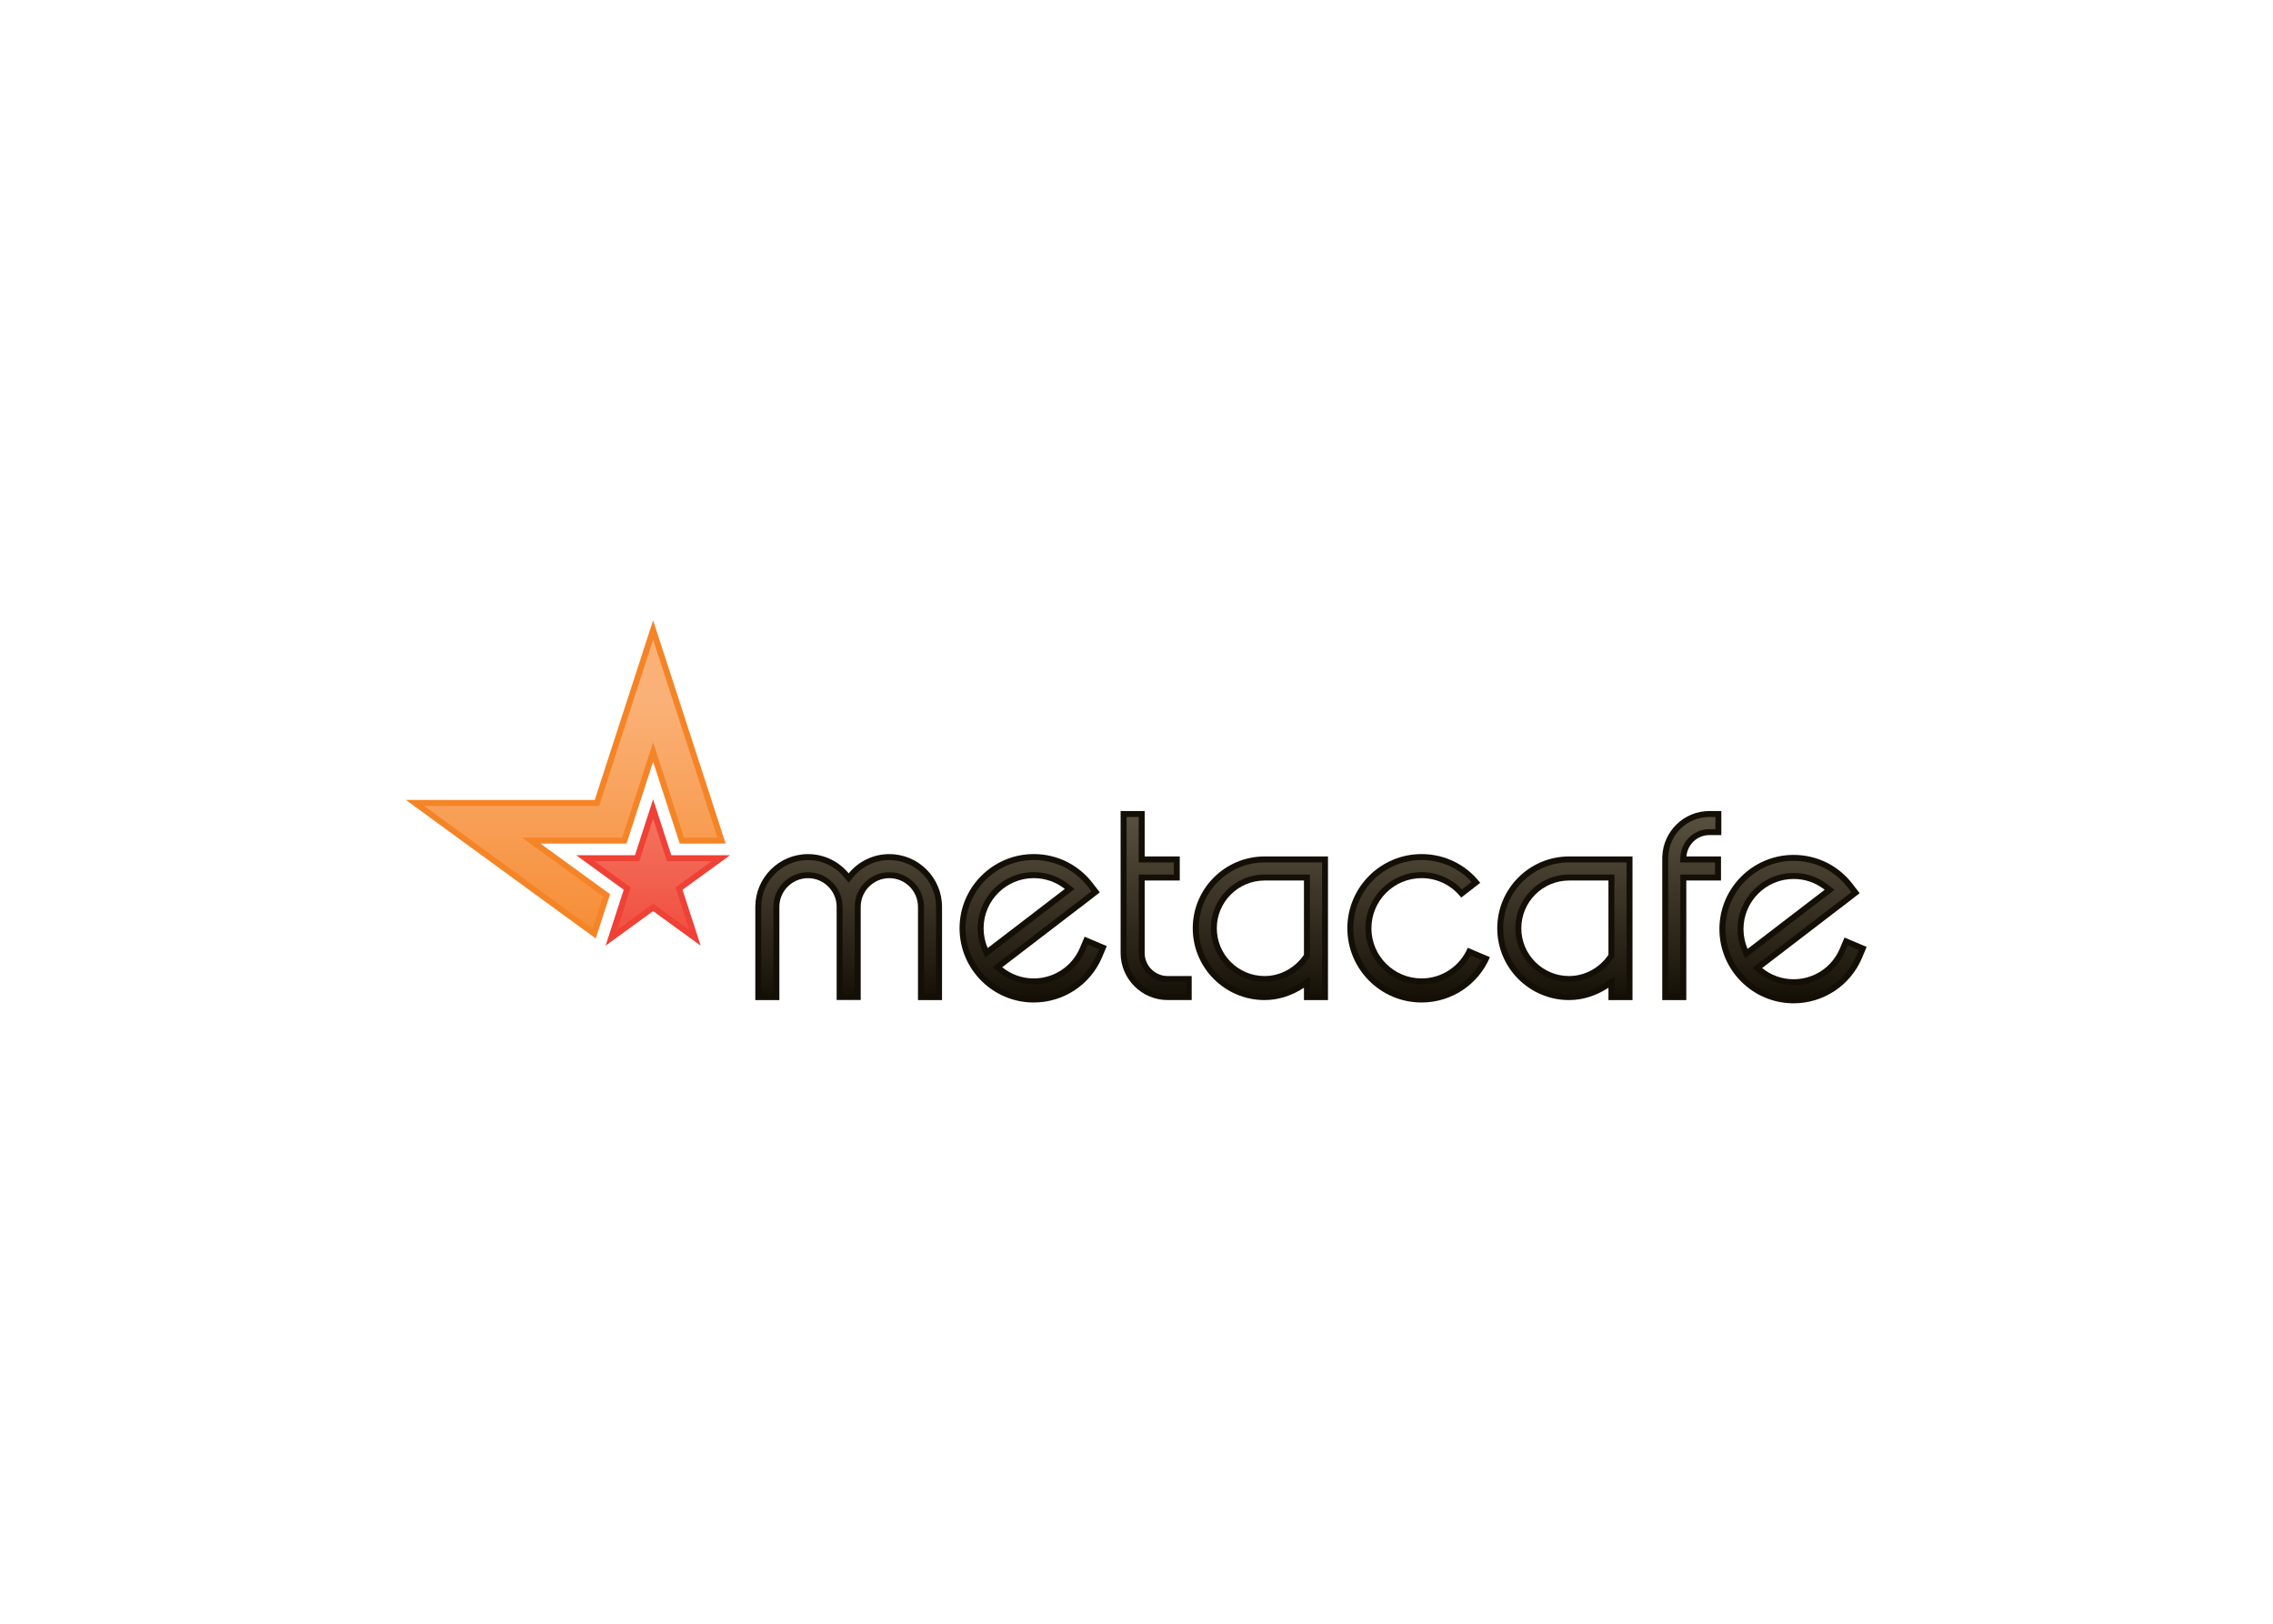 <svg clip-rule="evenodd" fill-rule="evenodd" stroke-linejoin="round" stroke-miterlimit="2" viewBox="0 0 560 400" xmlns="http://www.w3.org/2000/svg" xmlns:xlink="http://www.w3.org/1999/xlink"><linearGradient id="a" gradientTransform="matrix(0 46.589 -46.589 0 46.539 20.881)" gradientUnits="userSpaceOnUse" x1="0" x2="1" y1="0" y2="0"><stop offset="0" stop-color="#f68f74"/><stop offset="1" stop-color="#ef4135"/></linearGradient><linearGradient id="b" gradientTransform="matrix(0 55.589 -55.589 0 31.042 14.711)" gradientUnits="userSpaceOnUse" x1="0" x2="1" y1="0" y2="0"><stop offset="0" stop-color="#fab177"/><stop offset="1" stop-color="#f58426"/></linearGradient><linearGradient id="c"><stop offset="0" stop-color="#837963"/><stop offset="1" stop-color="#140f06"/></linearGradient><linearGradient id="d" gradientTransform="matrix(0 56.242 -56.242 0 190.507 15.852)" gradientUnits="userSpaceOnUse" x1="0" x2="1" xlink:href="#c" y1="0" y2="0"/><linearGradient id="e" gradientTransform="matrix(0 56.078 -56.078 0 160.97 16.002)" gradientUnits="userSpaceOnUse" x1="0" x2="1" xlink:href="#c" y1="0" y2="0"/><linearGradient id="f" gradientTransform="matrix(0 56.078 -56.078 0 218.375 16.002)" gradientUnits="userSpaceOnUse" x1="0" x2="1" xlink:href="#c" y1="0" y2="0"/><linearGradient id="g" gradientTransform="matrix(0 56.16 -56.16 0 83.362 15.813)" gradientUnits="userSpaceOnUse" x1="0" x2="1" xlink:href="#c" y1="0" y2="0"/><linearGradient id="h" gradientTransform="matrix(0 57.38 -57.38 0 141.394 14.665)" gradientUnits="userSpaceOnUse" x1="0" x2="1" xlink:href="#c" y1="0" y2="0"/><linearGradient id="i" gradientTransform="matrix(0 57.38 -57.38 0 242.117 14.665)" gradientUnits="userSpaceOnUse" x1="0" x2="1" xlink:href="#c" y1="0" y2="0"/><linearGradient id="j" gradientTransform="matrix(0 56.242 -56.242 0 117.922 15.852)" gradientUnits="userSpaceOnUse" x1="0" x2="1" xlink:href="#c" y1="0" y2="0"/><linearGradient id="k" gradientTransform="matrix(0 56.232 -56.232 0 261.074 16.001)" gradientUnits="userSpaceOnUse" x1="0" x2="1" xlink:href="#c" y1="0" y2="0"/><g fill-rule="nonzero" transform="matrix(1.308 0 0 1.308 100 152.81)"><path d="m55.526 61.278-3.419-10.532 8.958-6.505h-11.075l-3.422-10.535-3.419 10.535h-11.072l8.955 6.505-3.419 10.532 8.955-6.509z" fill="#ef4135"/><path d="m38.462 51.581c-1.884-1.37-13.109-9.527-13.109-9.527h16.204c.724-2.219 5.011-15.417 5.011-15.417s4.289 13.198 5.006 15.417h8.658l-13.664-42.054-10.994 33.837h-35.574l35.753 26.086c1.147-3.519 2.357-7.256 2.709-8.342" fill="#f58426"/><g fill="#140f06"><path d="m177.329 58c0 7.707 6.267 13.979 13.979 13.979 5.629 0 10.681-3.348 12.875-8.539l-4.174-1.763c-1.483 3.507-4.9 5.769-8.701 5.769-5.212 0-9.445-4.237-9.445-9.445 0-5.205 4.233-9.441 9.445-9.441 2.939 0 5.661 1.336 7.467 3.661l3.582-2.774c-2.667-3.445-6.697-5.421-11.049-5.421-7.713-.002-13.979 6.272-13.979 13.974"/><path d="m161.739 44.473c-7.46 0-13.53 6.068-13.53 13.527 0 7.456 6.07 13.524 13.53 13.524 2.686 0 5.23-.881 7.417-2.324v2.324h4.526v-27.051zm-8.998 13.527c0-4.955 4.035-8.992 8.998-8.992h7.417v13.992c-1.669 2.456-4.437 3.998-7.417 3.998-4.963 0-8.998-4.037-8.998-8.998"/><path d="m219.09 44.473c-7.46 0-13.525 6.068-13.525 13.527 0 7.456 6.065 13.524 13.525 13.524 2.685 0 5.229-.881 7.419-2.324v2.324h4.531v-27.051zm-8.993 13.527c0-4.955 4.032-8.992 8.993-8.992h7.419v13.992c-1.669 2.456-4.438 3.998-7.419 3.998-4.961 0-8.993-4.037-8.993-8.998"/><path d="m91.062 44.032c-3.081 0-5.839 1.411-7.665 3.625-1.819-2.214-4.579-3.625-7.657-3.625-5.474 0-9.925 4.454-9.925 9.931v17.562h4.531v-17.562c0-2.977 2.418-5.398 5.394-5.398 2.972 0 5.395 2.422 5.395 5.398v17.545h4.532v-17.545c0-2.977 2.416-5.398 5.396-5.398 2.971 0 5.39 2.422 5.39 5.398v17.562h4.532v-17.562c-.002-5.477-4.45-9.931-9.923-9.931"/><path d="m143.497 66.998c-2.397 0-4.343-1.948-4.343-4.346v-13.644h6.61v-4.535h-6.61v-8.553h-4.532v26.732c0 4.896 3.981 8.872 8.875 8.872h4.514v-4.526z"/><path d="m245.511 40.453h2.263v-4.533h-2.263c-4.78 0-8.685 3.813-8.854 8.553h-.014v27.052h4.53v-22.517h6.536v-4.535h-6.506c.17-2.242 2.025-4.02 4.308-4.02"/><path d="m127.845 59.59-.88 2.087c-1.483 3.507-4.9 5.769-8.708 5.769-2.247 0-4.313-.791-5.935-2.108l14.79-11.334.006.012 1.08-.838.777-.596v-.006l1.726-1.34-1.388-1.79c-2.669-3.445-6.697-5.421-11.055-5.421-7.704 0-13.972 6.273-13.972 13.976 0 7.707 6.268 13.979 13.972 13.979 5.628 0 10.685-3.348 12.879-8.534l.879-2.09zm-9.588-11.031c2.167 0 4.209.725 5.857 2.033l-14.529 11.134c-.495-1.141-.768-2.4-.768-3.726.001-5.205 4.234-9.441 9.44-9.441"/></g><path d="m46.568 37.344c-1.008 3.114-2.603 8.018-2.603 8.018h-8.433c2.645 1.924 6.821 4.955 6.821 4.955s-1.594 4.909-2.604 8.02c2.646-1.921 6.82-4.955 6.82-4.955s4.171 3.034 6.815 4.955c-1.007-3.11-2.597-8.02-2.597-8.02s4.171-3.031 6.815-4.955h-8.428s-1.595-4.904-2.606-8.018" fill="url(#a)"/><path d="m46.568 3.642c-1.741 5.361-10.174 31.318-10.174 31.318h-32.946c4.555 3.327 29.573 21.577 31.718 23.143.576-1.774 1.642-5.065 1.978-6.091-1.194-.868-15.249-11.079-15.249-11.079h18.848c.454-1.403 5.825-17.937 5.825-17.937s5.369 16.533 5.827 17.937h6.291c-.821-2.518-10.368-31.916-12.118-37.291" fill="url(#b)"/><path d="m191.307 45.149c-7.092 0-12.852 5.764-12.852 12.851s5.76 12.853 12.852 12.853c4.787 0 9.108-2.661 11.326-6.849-.822-.346-1.362-.568-2.107-.887-1.844 3.335-5.347 5.452-9.219 5.452-5.828 0-10.575-4.744-10.575-10.569 0-5.827 4.747-10.568 10.575-10.568 2.907 0 5.631 1.179 7.616 3.254.646-.507 1.109-.858 1.807-1.402-2.43-2.631-5.8-4.135-9.423-4.135" fill="url(#d)"/><path d="m161.739 68.121c-5.582 0-10.119-4.538-10.119-10.121 0-5.577 4.537-10.118 10.119-10.118h8.539v15.464l-.195.287c-1.907 2.808-5.028 4.488-8.344 4.488m10.822-22.523h-10.822c-6.836 0-12.402 5.565-12.402 12.402 0 6.842 5.566 12.402 12.402 12.402 2.324 0 4.672-.737 6.793-2.142l1.746-1.152v3.294h2.283z" fill="url(#e)"/><path d="m219.09 68.121c-5.583 0-10.121-4.538-10.121-10.121 0-5.577 4.538-10.118 10.121-10.118h8.538v15.46l-.193.287c-1.899 2.812-5.02 4.492-8.345 4.492m10.825-22.523h-10.824c-6.837 0-12.403 5.565-12.403 12.402 0 6.842 5.566 12.402 12.403 12.402 2.324 0 4.675-.737 6.797-2.142l1.741-1.152v3.294h2.286z" fill="url(#f)"/><path d="m91.062 45.157c-2.633 0-5.11 1.168-6.797 3.212l-.868 1.051-.865-1.051c-1.684-2.044-4.158-3.212-6.792-3.212-4.852 0-8.803 3.947-8.803 8.806v16.439h2.283v-16.439c0-3.6 2.926-6.521 6.52-6.521 3.595 0 6.514 2.922 6.514 6.521v16.419h2.286v-16.419c0-3.6 2.926-6.521 6.522-6.521 3.592 0 6.517 2.922 6.517 6.521v16.439h2.279v-16.439c-.001-4.859-3.945-8.806-8.796-8.806" fill="url(#g)"/><path d="m138.026 37.048h-2.277v25.604c0 4.274 3.478 7.75 7.748 7.75h3.389v-2.281h-3.389c-3.012 0-5.471-2.455-5.471-5.469v-14.77h6.614v-2.284h-6.614z" fill="url(#h)"/><path d="m246.655 37.048h-1.144c-4.185 0-7.578 3.277-7.733 7.468l-.014.28v25.606h2.283v-22.521h6.535v-2.284h-6.592l.093-1.21c.214-2.834 2.599-5.057 5.428-5.057h1.144z" fill="url(#i)"/><path d="m109.12 63.496-.568-1.325c-.572-1.322-.856-2.729-.856-4.171 0-5.827 4.733-10.568 10.562-10.568 2.413 0 4.68.789 6.558 2.284l1.129.896zm9.137-18.347c-7.087 0-12.845 5.764-12.845 12.851s5.758 12.853 12.845 12.853c5.18 0 9.825-3.08 11.845-7.849 0 0 .221-.522.441-1.05-.78-.334-1.314-.561-2.102-.892-.224.527-.441 1.051-.441 1.051-1.664 3.923-5.483 6.456-9.744 6.456-2.404 0-4.771-.836-6.643-2.362l-1.106-.896 15.919-12.203 1.083-.818.779-.601c0-.007.414-.327.838-.653-.352-.455-.704-.903-.704-.903-2.458-3.17-6.159-4.984-10.165-4.984" fill="url(#j)"/><path d="m270.973 59.744-.88 2.085c-1.483 3.509-4.901 5.771-8.709 5.771-2.247 0-4.312-.79-5.933-2.109l14.789-11.333.004.008 1.08-.834.778-.597v-.006l1.726-1.338-1.388-1.792c-2.671-3.446-6.697-5.417-11.057-5.417-7.704 0-13.971 6.27-13.971 13.973 0 7.708 6.267 13.978 13.971 13.978 5.628 0 10.687-3.35 12.88-8.533l.879-2.091zm-9.589-11.032c2.168 0 4.21.728 5.857 2.036l-14.528 11.133c-.494-1.143-.768-2.401-.768-3.726.001-5.206 4.235-9.443 9.439-9.443" fill="#140f06"/><path d="m252.249 63.649-.57-1.325c-.57-1.318-.854-2.725-.854-4.169 0-5.827 4.732-10.568 10.561-10.568 2.414 0 4.681.792 6.56 2.284l1.129.896zm9.135-18.347c-7.085 0-12.844 5.765-12.844 12.854 0 7.083 5.759 12.852 12.844 12.852 5.181 0 9.825-3.079 11.845-7.845 0 0 .223-.524.442-1.05-.78-.338-1.313-.562-2.101-.894-.224.525-.441 1.051-.441 1.051-1.664 3.918-5.482 6.454-9.745 6.454-2.403 0-4.771-.837-6.643-2.36l-1.105-.896 15.92-12.201 1.081-.819.781-.602c0-.005.413-.329.837-.651-.352-.458-.702-.903-.702-.903-2.461-3.175-6.162-4.99-10.169-4.99" fill="url(#k)"/></g></svg>